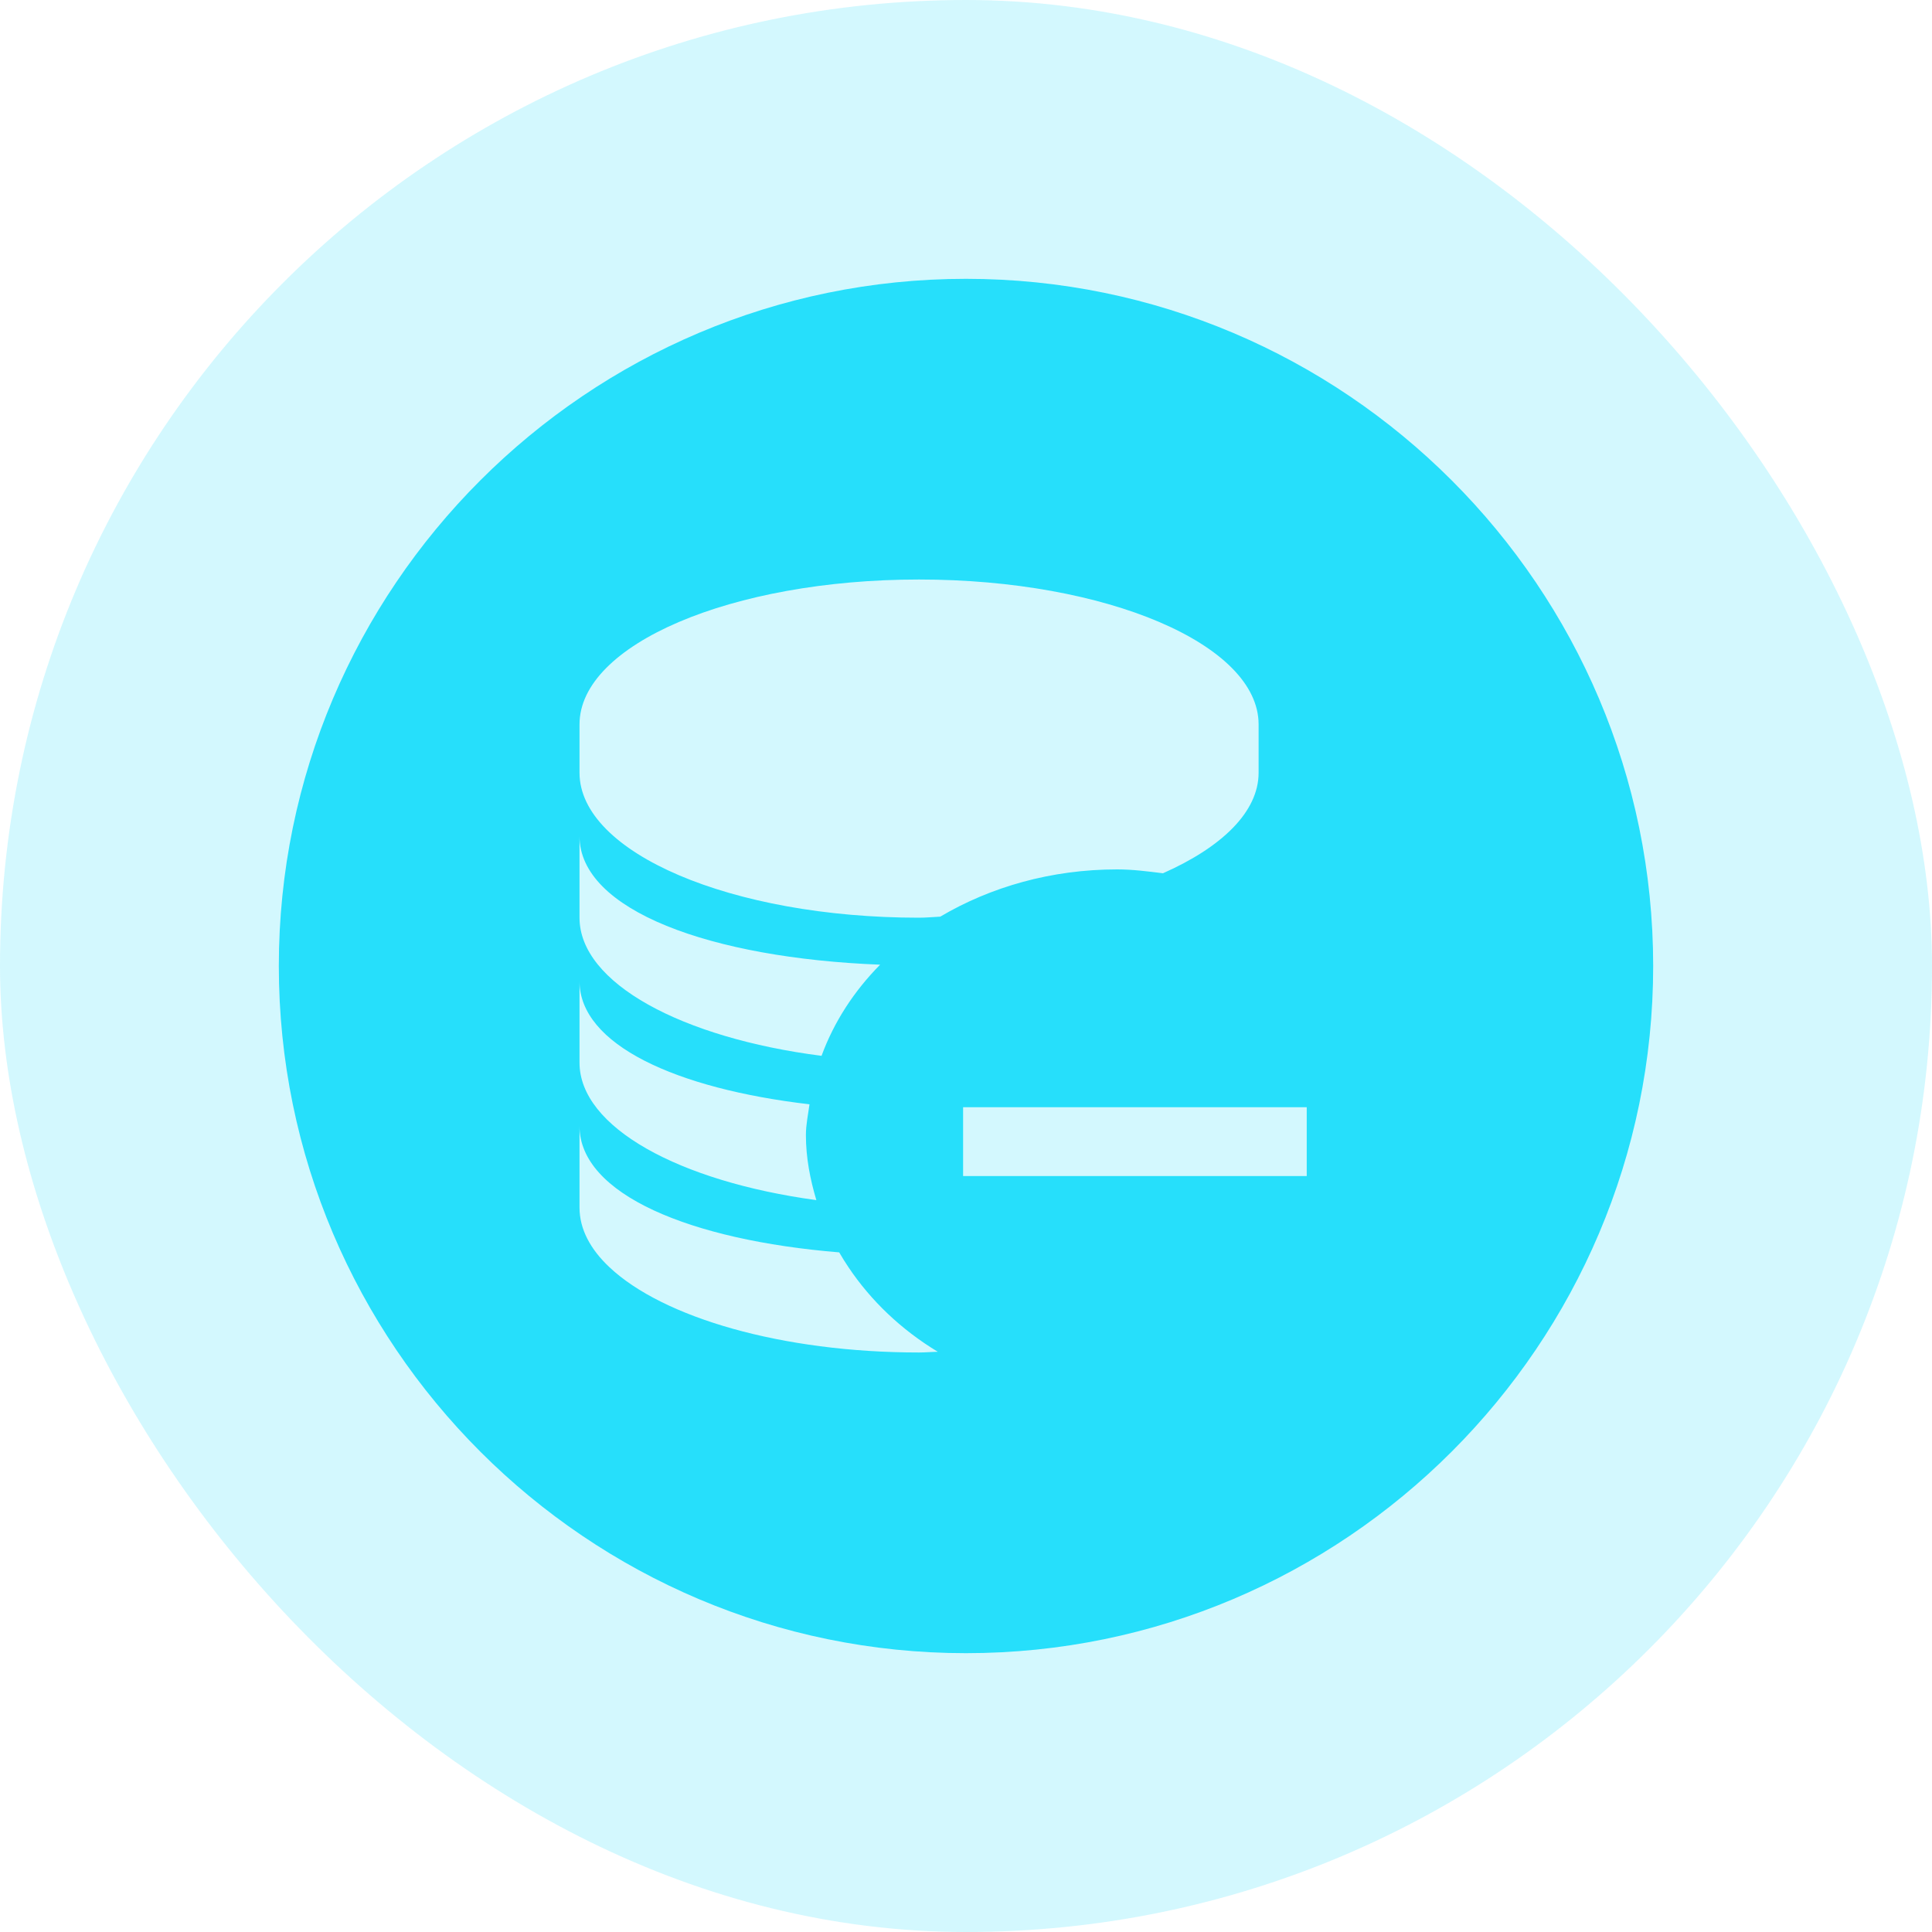 <svg width="22" height="22" viewBox="0 0 22 22" fill="none" xmlns="http://www.w3.org/2000/svg">
<rect width="22" height="22" rx="11" fill="#26DFFB" fill-opacity="0.2"/>
<path d="M11 3.175C6.686 3.175 3.175 6.686 3.175 11C3.175 15.315 6.686 18.825 11 18.825C15.315 18.825 18.825 15.314 18.825 11C18.825 6.686 15.315 3.175 11 3.175ZM6.599 9.521C6.599 10.368 8.098 10.91 10.022 10.985C9.724 11.287 9.497 11.636 9.355 12.023C7.765 11.819 6.599 11.195 6.599 10.45V9.521H6.599ZM6.599 11.172C6.599 11.896 7.698 12.397 9.218 12.575C9.202 12.692 9.177 12.806 9.177 12.926C9.177 13.182 9.225 13.428 9.296 13.666C7.736 13.454 6.599 12.837 6.599 12.1V11.172H6.599ZM10.465 15.401C8.9 15.401 7.55 15.003 6.942 14.432C6.721 14.225 6.599 13.994 6.599 13.751V12.822C6.599 13.6 7.86 14.122 9.556 14.261C9.589 14.318 9.626 14.377 9.663 14.432C9.918 14.812 10.262 15.141 10.679 15.393C10.607 15.394 10.539 15.401 10.465 15.401ZM10.465 10.45C8.33 10.45 6.599 9.711 6.599 8.799V8.249C6.599 7.338 8.33 6.599 10.465 6.599C12.601 6.599 14.332 7.338 14.332 8.249V8.799C14.332 9.244 13.914 9.647 13.243 9.944C13.071 9.923 12.9 9.9 12.721 9.9C11.971 9.9 11.279 10.1 10.707 10.438C10.625 10.442 10.547 10.45 10.465 10.45ZM14.88 13.392H10.967V12.608H14.88V13.392Z" fill="#26DFFB"/>
</svg>
